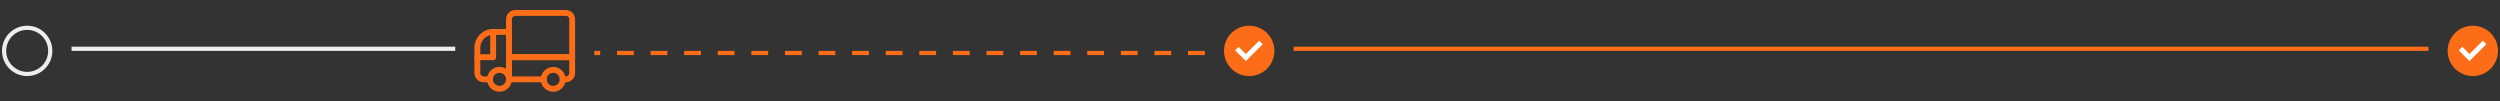 <svg width="1036" height="42" viewBox="0 0 1036 42" fill="none" xmlns="http://www.w3.org/2000/svg">
<rect x="0" y="0" width="1036" height="42" fill="#333333" stroke="none"/>
<g clip-path="url(#clip0_2016_61454)">
<circle cx="10.435" cy="10.435" r="10.435" transform="matrix(-1 0 0 1 1035.17 10.651)" fill="#FD6D17"/>
<path d="M1023.35 22.993L1028.89 17.456L1029.74 18.307L1023.35 24.697L1019.52 20.863L1020.37 20.011L1023.35 22.993Z" fill="white" stroke="white" stroke-width="0.87"/>
</g>
<line y1="-0.87" x2="470.3" y2="-0.87" transform="matrix(-1 0 0 1 1006.35 21.086)" stroke="#FD6D17" stroke-width="1.739"/>
<g clip-path="url(#clip1_2016_61454)">
<circle cx="10.435" cy="10.435" r="10.435" transform="matrix(-1 0 0 1 528.104 10.651)" fill="#FD6D17"/>
<path d="M516.285 22.993L521.822 17.456L522.674 18.307L516.285 24.697L512.451 20.863L513.303 20.011L516.285 22.993Z" fill="white" stroke="white" stroke-width="0.87"/>
</g>
<line x1="499.285" y1="21.956" x2="246.285" y2="21.956" stroke="#FD6D17" stroke-width="1.739" stroke-dasharray="6.96 6.96"/>
<g clip-path="url(#clip2_2016_61454)">
<path d="M225.323 32.875H210.916V23.706H237.111V30.255C237.111 30.599 237.044 30.94 236.912 31.258C236.78 31.576 236.587 31.865 236.344 32.108C236.101 32.351 235.812 32.544 235.494 32.676C235.176 32.807 234.836 32.875 234.492 32.875H233.182" stroke="#FD6D17" stroke-width="2.435" stroke-miterlimit="10" stroke-linecap="round" stroke-linejoin="round"/>
<path d="M210.916 23.706V7.989C210.916 7.645 210.983 7.304 211.115 6.986C211.247 6.668 211.44 6.38 211.683 6.137C211.926 5.893 212.215 5.7 212.533 5.569C212.851 5.437 213.191 5.369 213.535 5.369H234.492C234.836 5.369 235.176 5.437 235.494 5.569C235.812 5.7 236.101 5.893 236.344 6.137C236.587 6.38 236.78 6.668 236.912 6.986C237.044 7.304 237.111 7.645 237.111 7.989V23.706H210.916Z" stroke="#FD6D17" stroke-width="2.435" stroke-miterlimit="10" stroke-linecap="round" stroke-linejoin="round"/>
<path d="M203.057 32.874H200.438C200.094 32.874 199.753 32.807 199.435 32.675C199.118 32.543 198.829 32.35 198.586 32.107C198.342 31.864 198.149 31.575 198.018 31.257C197.886 30.939 197.818 30.599 197.818 30.255V19.776C197.818 16.16 200.75 13.227 204.367 13.227H210.916V32.874" stroke="#FD6D17" stroke-width="2.435" stroke-miterlimit="10" stroke-linecap="round" stroke-linejoin="round"/>
<path d="M229.252 36.804C227.082 36.804 225.323 35.045 225.323 32.875C225.323 30.704 227.082 28.945 229.252 28.945C231.422 28.945 233.182 30.704 233.182 32.875C233.182 35.045 231.422 36.804 229.252 36.804Z" stroke="#FD6D17" stroke-width="2.435" stroke-miterlimit="10" stroke-linecap="round" stroke-linejoin="round"/>
<path d="M206.987 36.804C204.817 36.804 203.057 35.045 203.057 32.875C203.057 30.704 204.817 28.945 206.987 28.945C209.157 28.945 210.916 30.704 210.916 32.875C210.916 35.045 209.157 36.804 206.987 36.804Z" stroke="#FD6D17" stroke-width="2.435" stroke-miterlimit="10" stroke-linecap="round" stroke-linejoin="round"/>
<path d="M204.367 13.227V23.706H197.818" stroke="#FD6D17" stroke-width="2.435" stroke-miterlimit="10" stroke-linecap="round" stroke-linejoin="round"/>
</g>
<line y1="-0.87" x2="159" y2="-0.87" transform="matrix(-1 0 0 1 188.645 21.086)" stroke="#EDEDED" stroke-width="1.739"/>
<g clip-path="url(#clip3_2016_61454)">
<circle cx="10.435" cy="10.435" r="9.565" transform="matrix(-1 0 0 1 21.695 10.651)" stroke="#EDEDED" stroke-width="1.739"/>
</g>
<defs>
<clipPath id="clip0_2016_61454">
<rect width="20.87" height="20.87" fill="white" transform="matrix(-1 0 0 1 1035.17 10.651)"/>
</clipPath>
<clipPath id="clip1_2016_61454">
<rect width="20.87" height="20.87" fill="white" transform="matrix(-1 0 0 1 528.104 10.651)"/>
</clipPath>
<clipPath id="clip2_2016_61454">
<rect width="41.739" height="41.739" fill="white" transform="matrix(-1 0 0 1 238.334 0.217)"/>
</clipPath>
<clipPath id="clip3_2016_61454">
<rect width="20.87" height="20.87" fill="white" transform="matrix(-1 0 0 1 21.695 10.651)"/>
</clipPath>
</defs>
</svg>
